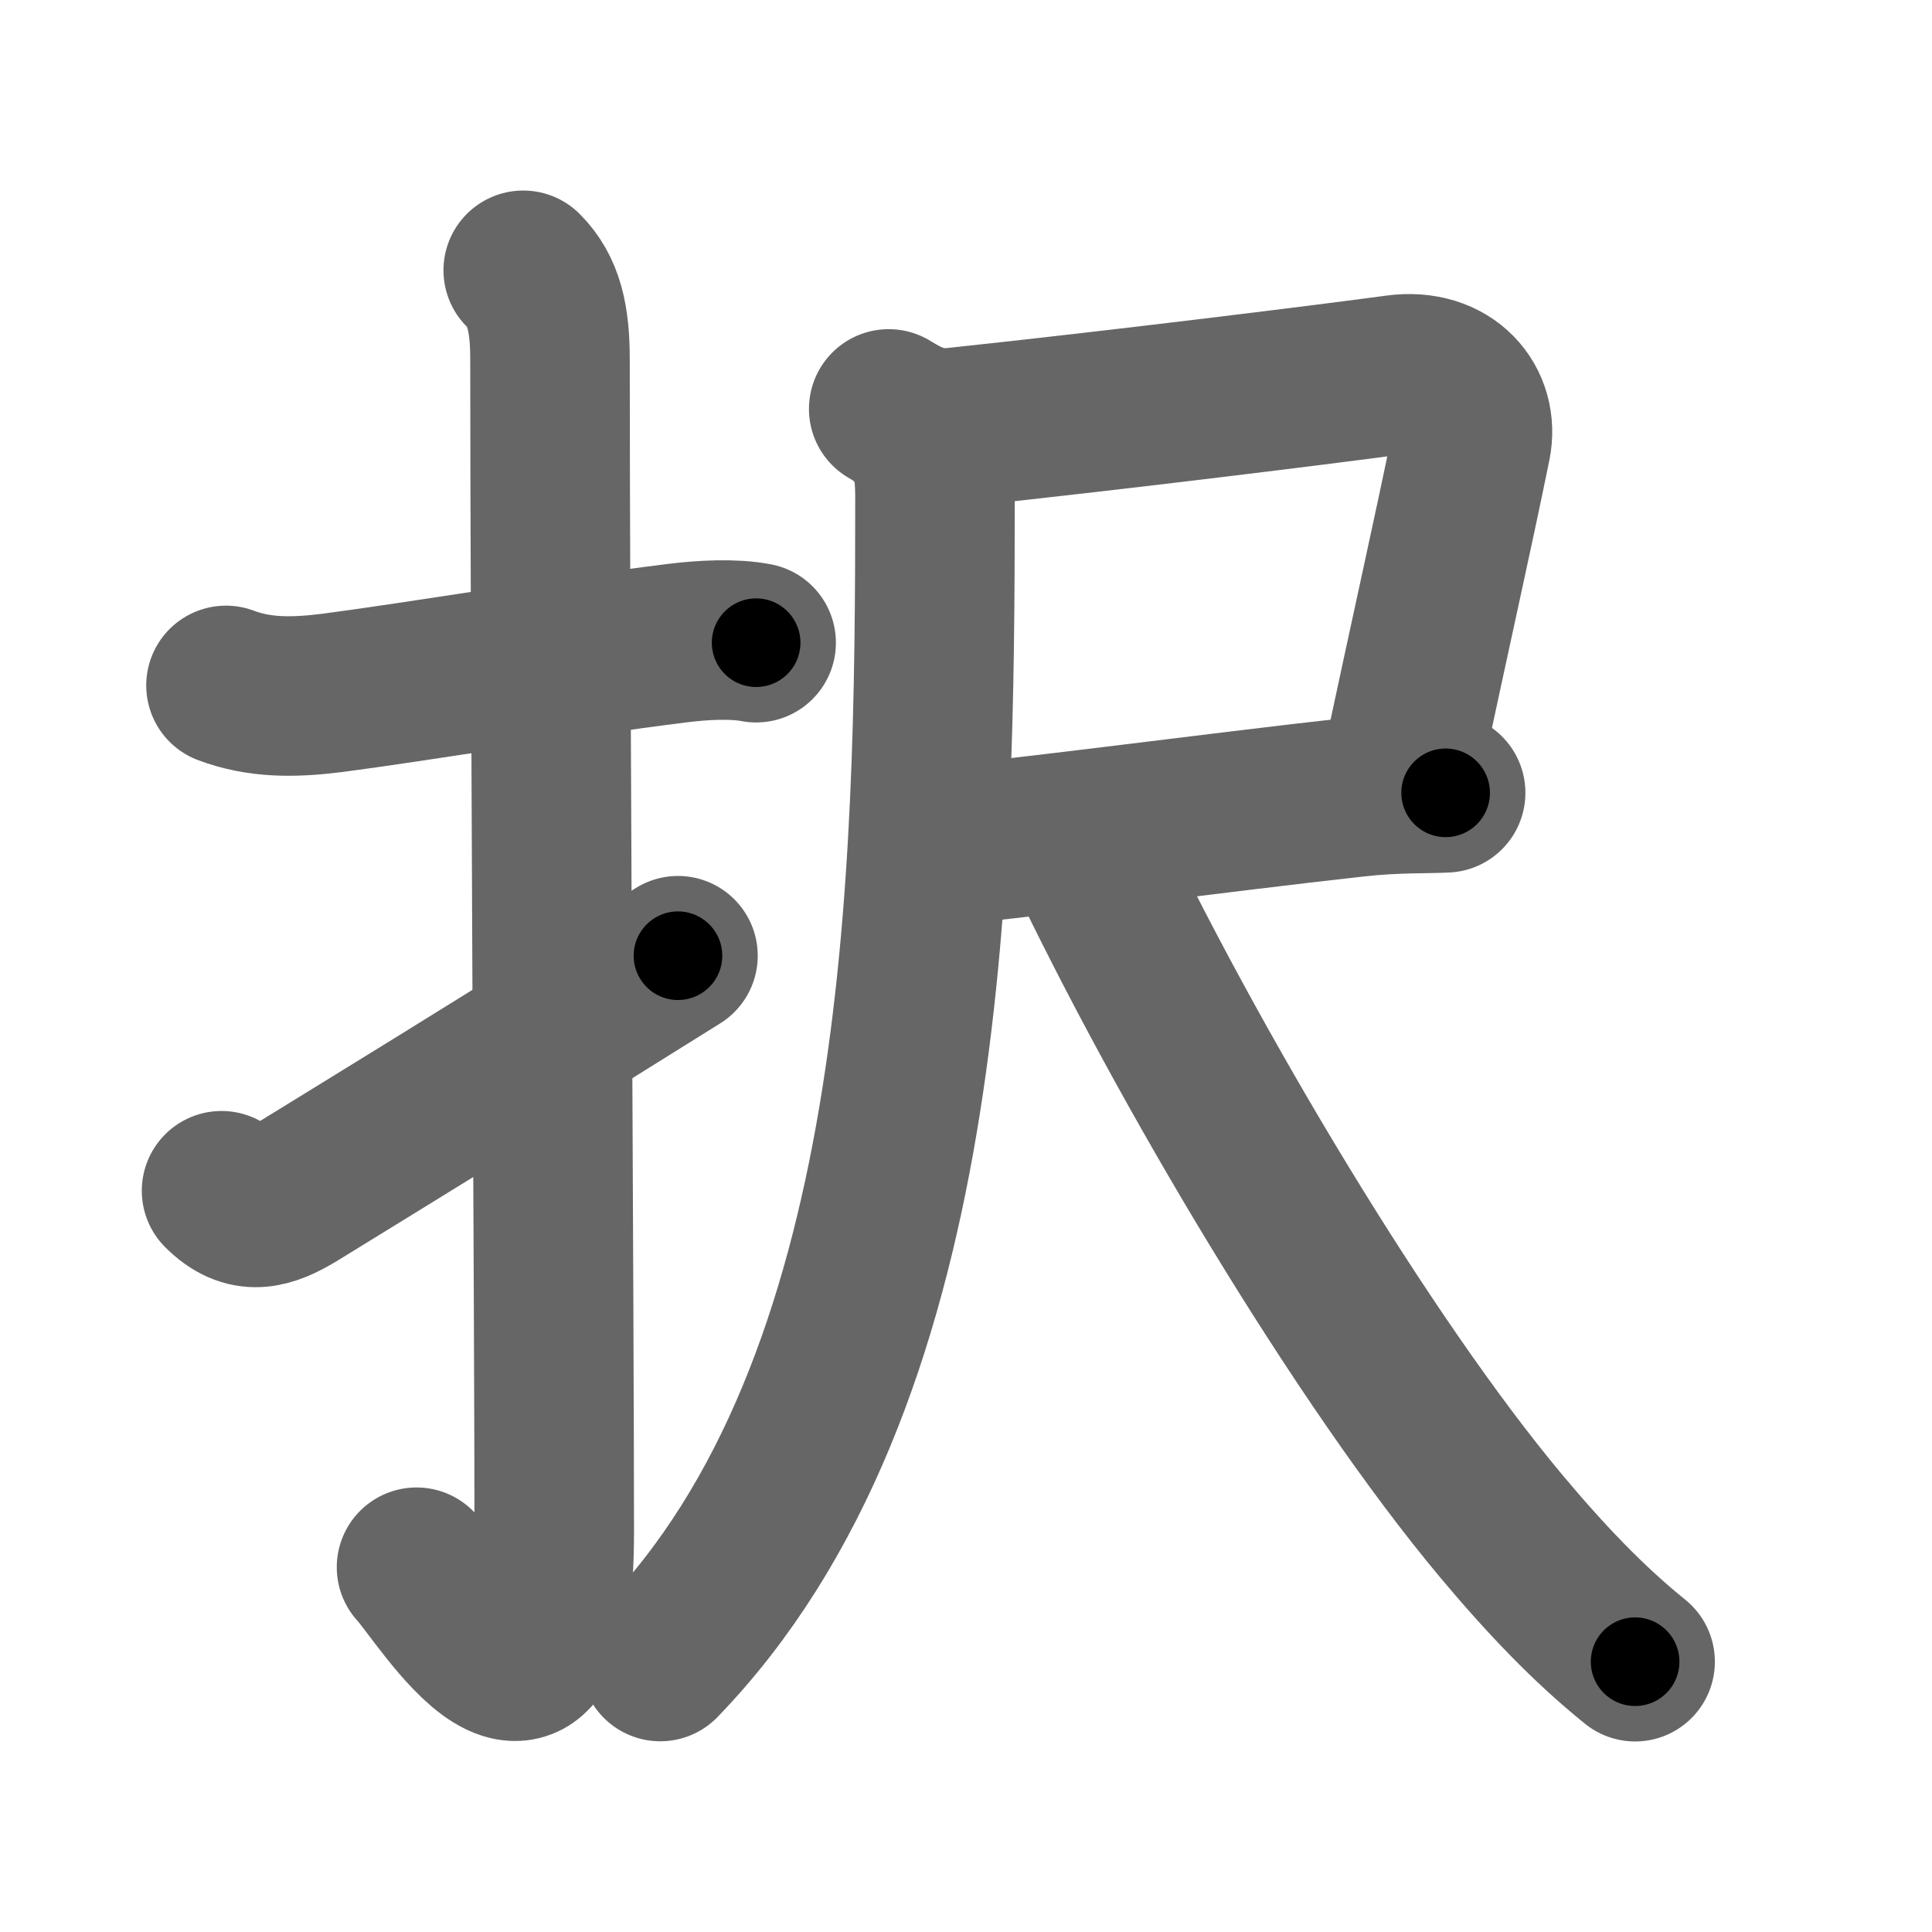 <svg xmlns="http://www.w3.org/2000/svg" width="109" height="109" viewBox="0 0 109 109" id="629e"><g fill="none" stroke="#666" stroke-width="9" stroke-linecap="round" stroke-linejoin="round"><g><g><path d="M12.75,38.67c1.88,0.71,3.8,0.7,6.01,0.42c4.82-0.63,12.76-1.97,19.49-2.81c1.38-0.17,3.12-0.27,4.41-0.02" /><path d="M29.52,15.25c1.18,1.18,1.51,2.75,1.51,5.02c0,15.23,0.24,54.71,0.24,66.15c0,14.25-6.32,3.53-7.77,2" /><path d="M12.5,67.18c1.41,1.41,2.62,1.07,4.25,0.07c5.13-3.16,9.38-5.75,21.5-13.33" /></g><g p4:phon="尺" xmlns:p4="http://kanjivg.tagaini.net"><g><path d="M50.14,23.07c1.11,0.68,2.17,1.21,3.77,1.04c9.34-0.99,21.44-2.5,24.88-2.97c2.96-0.4,4.67,1.69,4.21,3.94C82,30,80.75,35.5,79,43.75" /><path d="M52.5,47.75c3.36-0.2,16.14-1.91,24-2.78c2.25-0.25,4.06-0.18,5.06-0.24" /><g><path d="M51.5,24.12c1,1,1.25,2,1.25,4c0,21.54-0.38,50-15.5,65.62" /></g></g><g><path d="M61,47.5c6.02,12.71,15.96,29.35,23.68,38.58c2.53,3.02,4.94,5.55,7.57,7.67" /></g></g></g></g><g fill="none" stroke="#000" stroke-width="5" stroke-linecap="round" stroke-linejoin="round"><g><g><path d="M12.75,38.67c1.88,0.71,3.8,0.7,6.01,0.42c4.82-0.63,12.76-1.97,19.49-2.81c1.38-0.17,3.12-0.27,4.41-0.02" stroke-dasharray="30.207" stroke-dashoffset="30.207"><animate attributeName="stroke-dashoffset" values="30.207;30.207;0" dur="0.302s" fill="freeze" begin="0s;629e.click" /></path><path d="M29.52,15.25c1.18,1.18,1.51,2.75,1.51,5.02c0,15.23,0.24,54.71,0.24,66.15c0,14.25-6.32,3.53-7.77,2" stroke-dasharray="87.574" stroke-dashoffset="87.574"><animate attributeName="stroke-dashoffset" values="87.574" fill="freeze" begin="629e.click" /><animate attributeName="stroke-dashoffset" values="87.574;87.574;0" keyTimes="0;0.315;1" dur="0.96s" fill="freeze" begin="0s;629e.click" /></path><path d="M12.5,67.18c1.41,1.41,2.62,1.07,4.25,0.07c5.13-3.16,9.38-5.75,21.5-13.33" stroke-dasharray="30.014" stroke-dashoffset="30.014"><animate attributeName="stroke-dashoffset" values="30.014" fill="freeze" begin="629e.click" /><animate attributeName="stroke-dashoffset" values="30.014;30.014;0" keyTimes="0;0.762;1" dur="1.26s" fill="freeze" begin="0s;629e.click" /></path></g><g p4:phon="尺" xmlns:p4="http://kanjivg.tagaini.net"><g><path d="M50.14,23.07c1.11,0.68,2.17,1.21,3.77,1.04c9.34-0.99,21.44-2.5,24.88-2.97c2.96-0.4,4.67,1.69,4.21,3.94C82,30,80.75,35.5,79,43.75" stroke-dasharray="55.01" stroke-dashoffset="55.01"><animate attributeName="stroke-dashoffset" values="55.01" fill="freeze" begin="629e.click" /><animate attributeName="stroke-dashoffset" values="55.01;55.01;0" keyTimes="0;0.696;1" dur="1.81s" fill="freeze" begin="0s;629e.click" /></path><path d="M52.5,47.75c3.36-0.2,16.14-1.91,24-2.78c2.25-0.25,4.06-0.18,5.06-0.24" stroke-dasharray="29.23" stroke-dashoffset="29.23"><animate attributeName="stroke-dashoffset" values="29.23" fill="freeze" begin="629e.click" /><animate attributeName="stroke-dashoffset" values="29.23;29.23;0" keyTimes="0;0.861;1" dur="2.102s" fill="freeze" begin="0s;629e.click" /></path><g><path d="M51.5,24.12c1,1,1.25,2,1.25,4c0,21.54-0.38,50-15.5,65.62" stroke-dasharray="73.374" stroke-dashoffset="73.374"><animate attributeName="stroke-dashoffset" values="73.374" fill="freeze" begin="629e.click" /><animate attributeName="stroke-dashoffset" values="73.374;73.374;0" keyTimes="0;0.792;1" dur="2.654s" fill="freeze" begin="0s;629e.click" /></path></g></g><g><path d="M61,47.5c6.02,12.71,15.96,29.35,23.68,38.58c2.53,3.02,4.94,5.55,7.57,7.67" stroke-dasharray="56.158" stroke-dashoffset="56.158"><animate attributeName="stroke-dashoffset" values="56.158" fill="freeze" begin="629e.click" /><animate attributeName="stroke-dashoffset" values="56.158;56.158;0" keyTimes="0;0.825;1" dur="3.216s" fill="freeze" begin="0s;629e.click" /></path></g></g></g></g></svg>